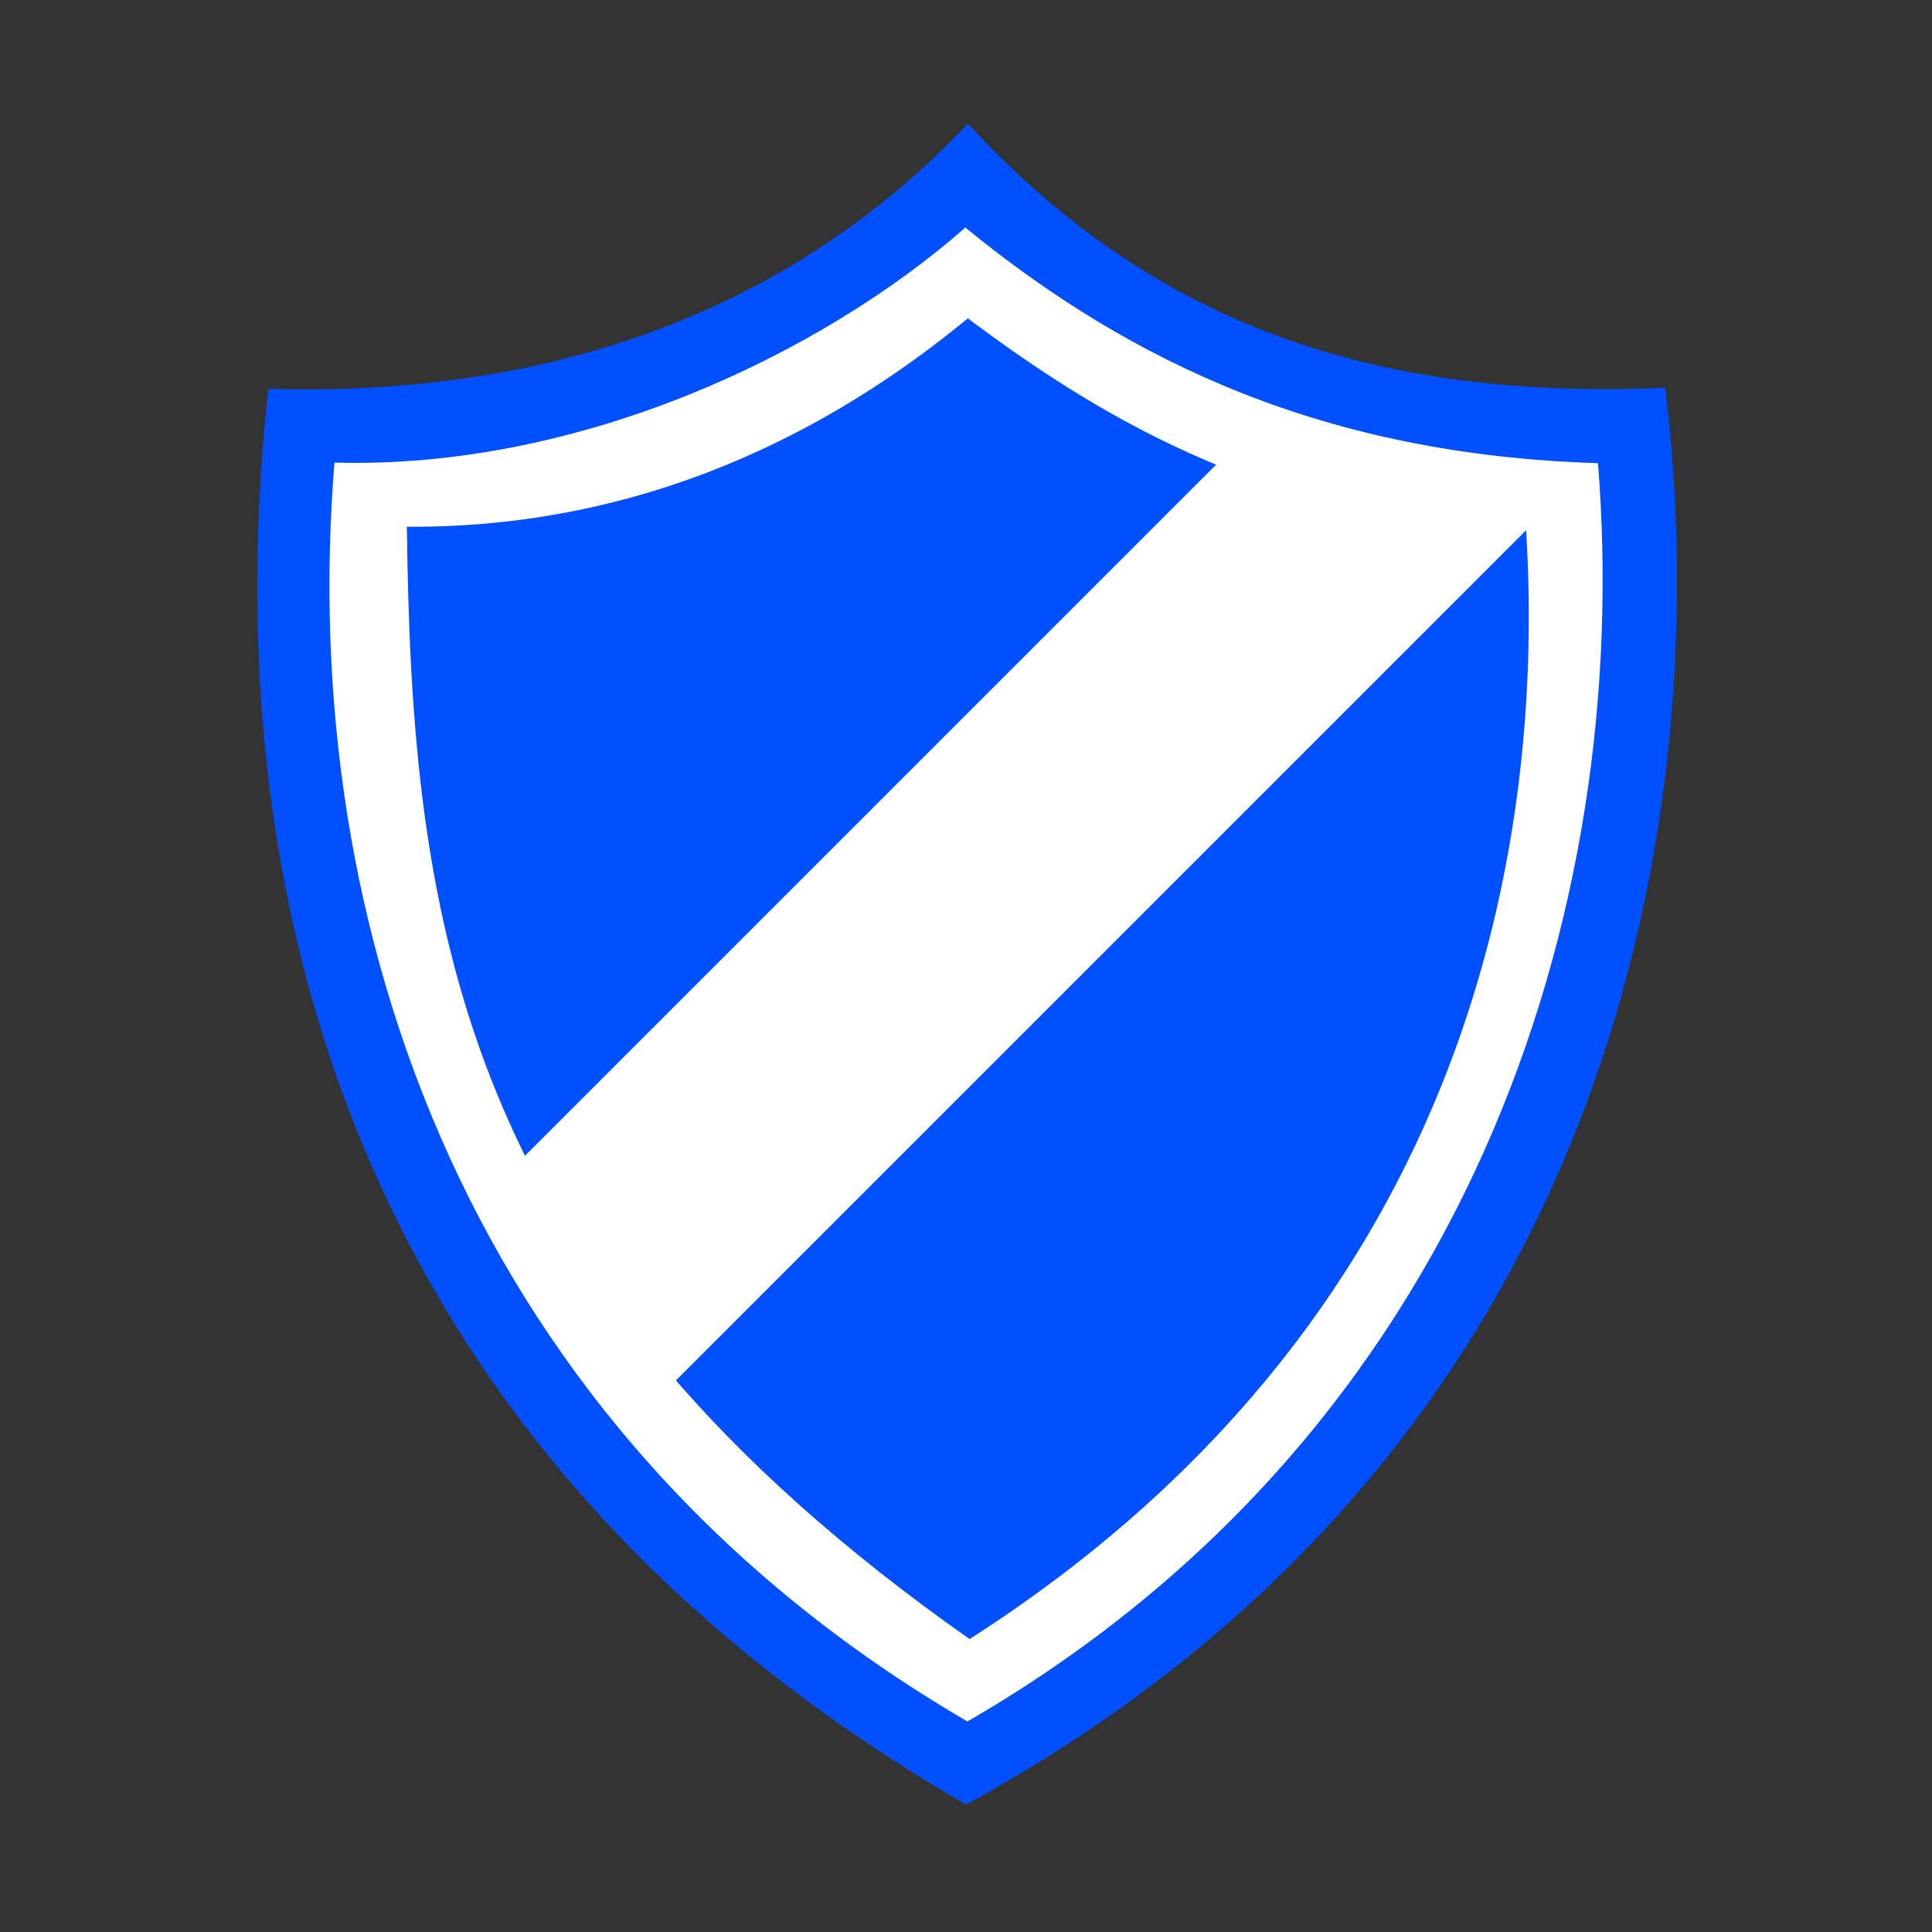 <?xml version="1.0" encoding="UTF-8" standalone="no"?>
<!-- Created with Inkscape (http://www.inkscape.org/) -->

<svg
   width="256"
   height="256"
   viewBox="0 0 67.733 67.733"
   version="1.1"
   id="svg5"
   inkscape:version="1.1.2 (0a00cf5339, 2022-02-04)"
   sodipodi:docname="ilock.svg"
   xmlns:inkscape="http://www.inkscape.org/namespaces/inkscape"
   xmlns:sodipodi="http://sodipodi.sourceforge.net/DTD/sodipodi-0.dtd"
   xmlns="http://www.w3.org/2000/svg"
   xmlns:svg="http://www.w3.org/2000/svg">
  <rect x="0" y="0" width="67.733" height="67.733" fill="#333333" stroke="none"/>
  <sodipodi:namedview
     id="namedview7"
     pagecolor="#ffffff"
     bordercolor="#666666"
     borderopacity="1.0"
     inkscape:pageshadow="2"
     inkscape:pageopacity="0.0"
     inkscape:pagecheckerboard="0"
     inkscape:document-units="px"
     showgrid="false"
     units="px"
     width="1200px"
     inkscape:zoom="1.65"
     inkscape:cx="97.272727"
     inkscape:cy="128.78788"
     inkscape:window-width="1366"
     inkscape:window-height="670"
     inkscape:window-x="0"
     inkscape:window-y="28"
     inkscape:window-maximized="1"
     inkscape:current-layer="layer1" />
  <defs
     id="defs2" />
  <g
     inkscape:label="Layer 1"
     inkscape:groupmode="layer"
     id="layer1">
    <path
       style="fill:#0050ff;fill-opacity:1;stroke:none;stroke-width:0.265px;stroke-linecap:butt;stroke-linejoin:miter;stroke-opacity:1"
       d="M 33.934,4.336 C 27.142,11.491 18.395,13.889 9.406,13.634 7.771,28.615 10.511,49.767 33.866,63.265 56.914,50.698 60.162,28.119 58.38,13.596 48.861,13.998 40.774,11.781 33.934,4.336 Z"
       id="path910"
       sodipodi:nodetypes="ccccc" />
    <path
       style="fill:#ffffff;stroke:none;stroke-width:0.265px;stroke-linecap:butt;stroke-linejoin:miter;stroke-opacity:1"
       d="M 33.844,7.978 C 28.792,12.415 20.326,16.458 11.726,16.218 10.407,32.467 16.381,50.137 33.917,60.352 51.446,50.216 57.276,31.973 56.023,16.238 46.511,15.947 39.679,12.747 33.844,7.978 Z"
       id="path1538"
       sodipodi:nodetypes="ccccc" />
    <path
       style="fill:#0050ff;fill-opacity:1;stroke:none;stroke-width:0.265px;stroke-linecap:butt;stroke-linejoin:miter;stroke-opacity:1"
       d="m 14.264,18.467 c 9.219,0.063 15.814,-4.135 19.666,-7.305 3.963,2.953 10.276,7.194 19.574,7.427 C 54.209,30.106 51.224,46.426 33.993,57.463 16.08,44.883 14.436,32.403 14.264,18.467 Z"
       id="path2166"
       sodipodi:nodetypes="ccccc" />
    <path
       style="fill:#ffffff;fill-opacity:1;stroke:none;stroke-width:0.265px;stroke-linecap:butt;stroke-linejoin:miter;stroke-opacity:1"
       d="m 17.405,41.52 26.311,-26.311 9.788,3.38 -30.621,30.621 z"
       id="path4735" />
  </g>
</svg>
